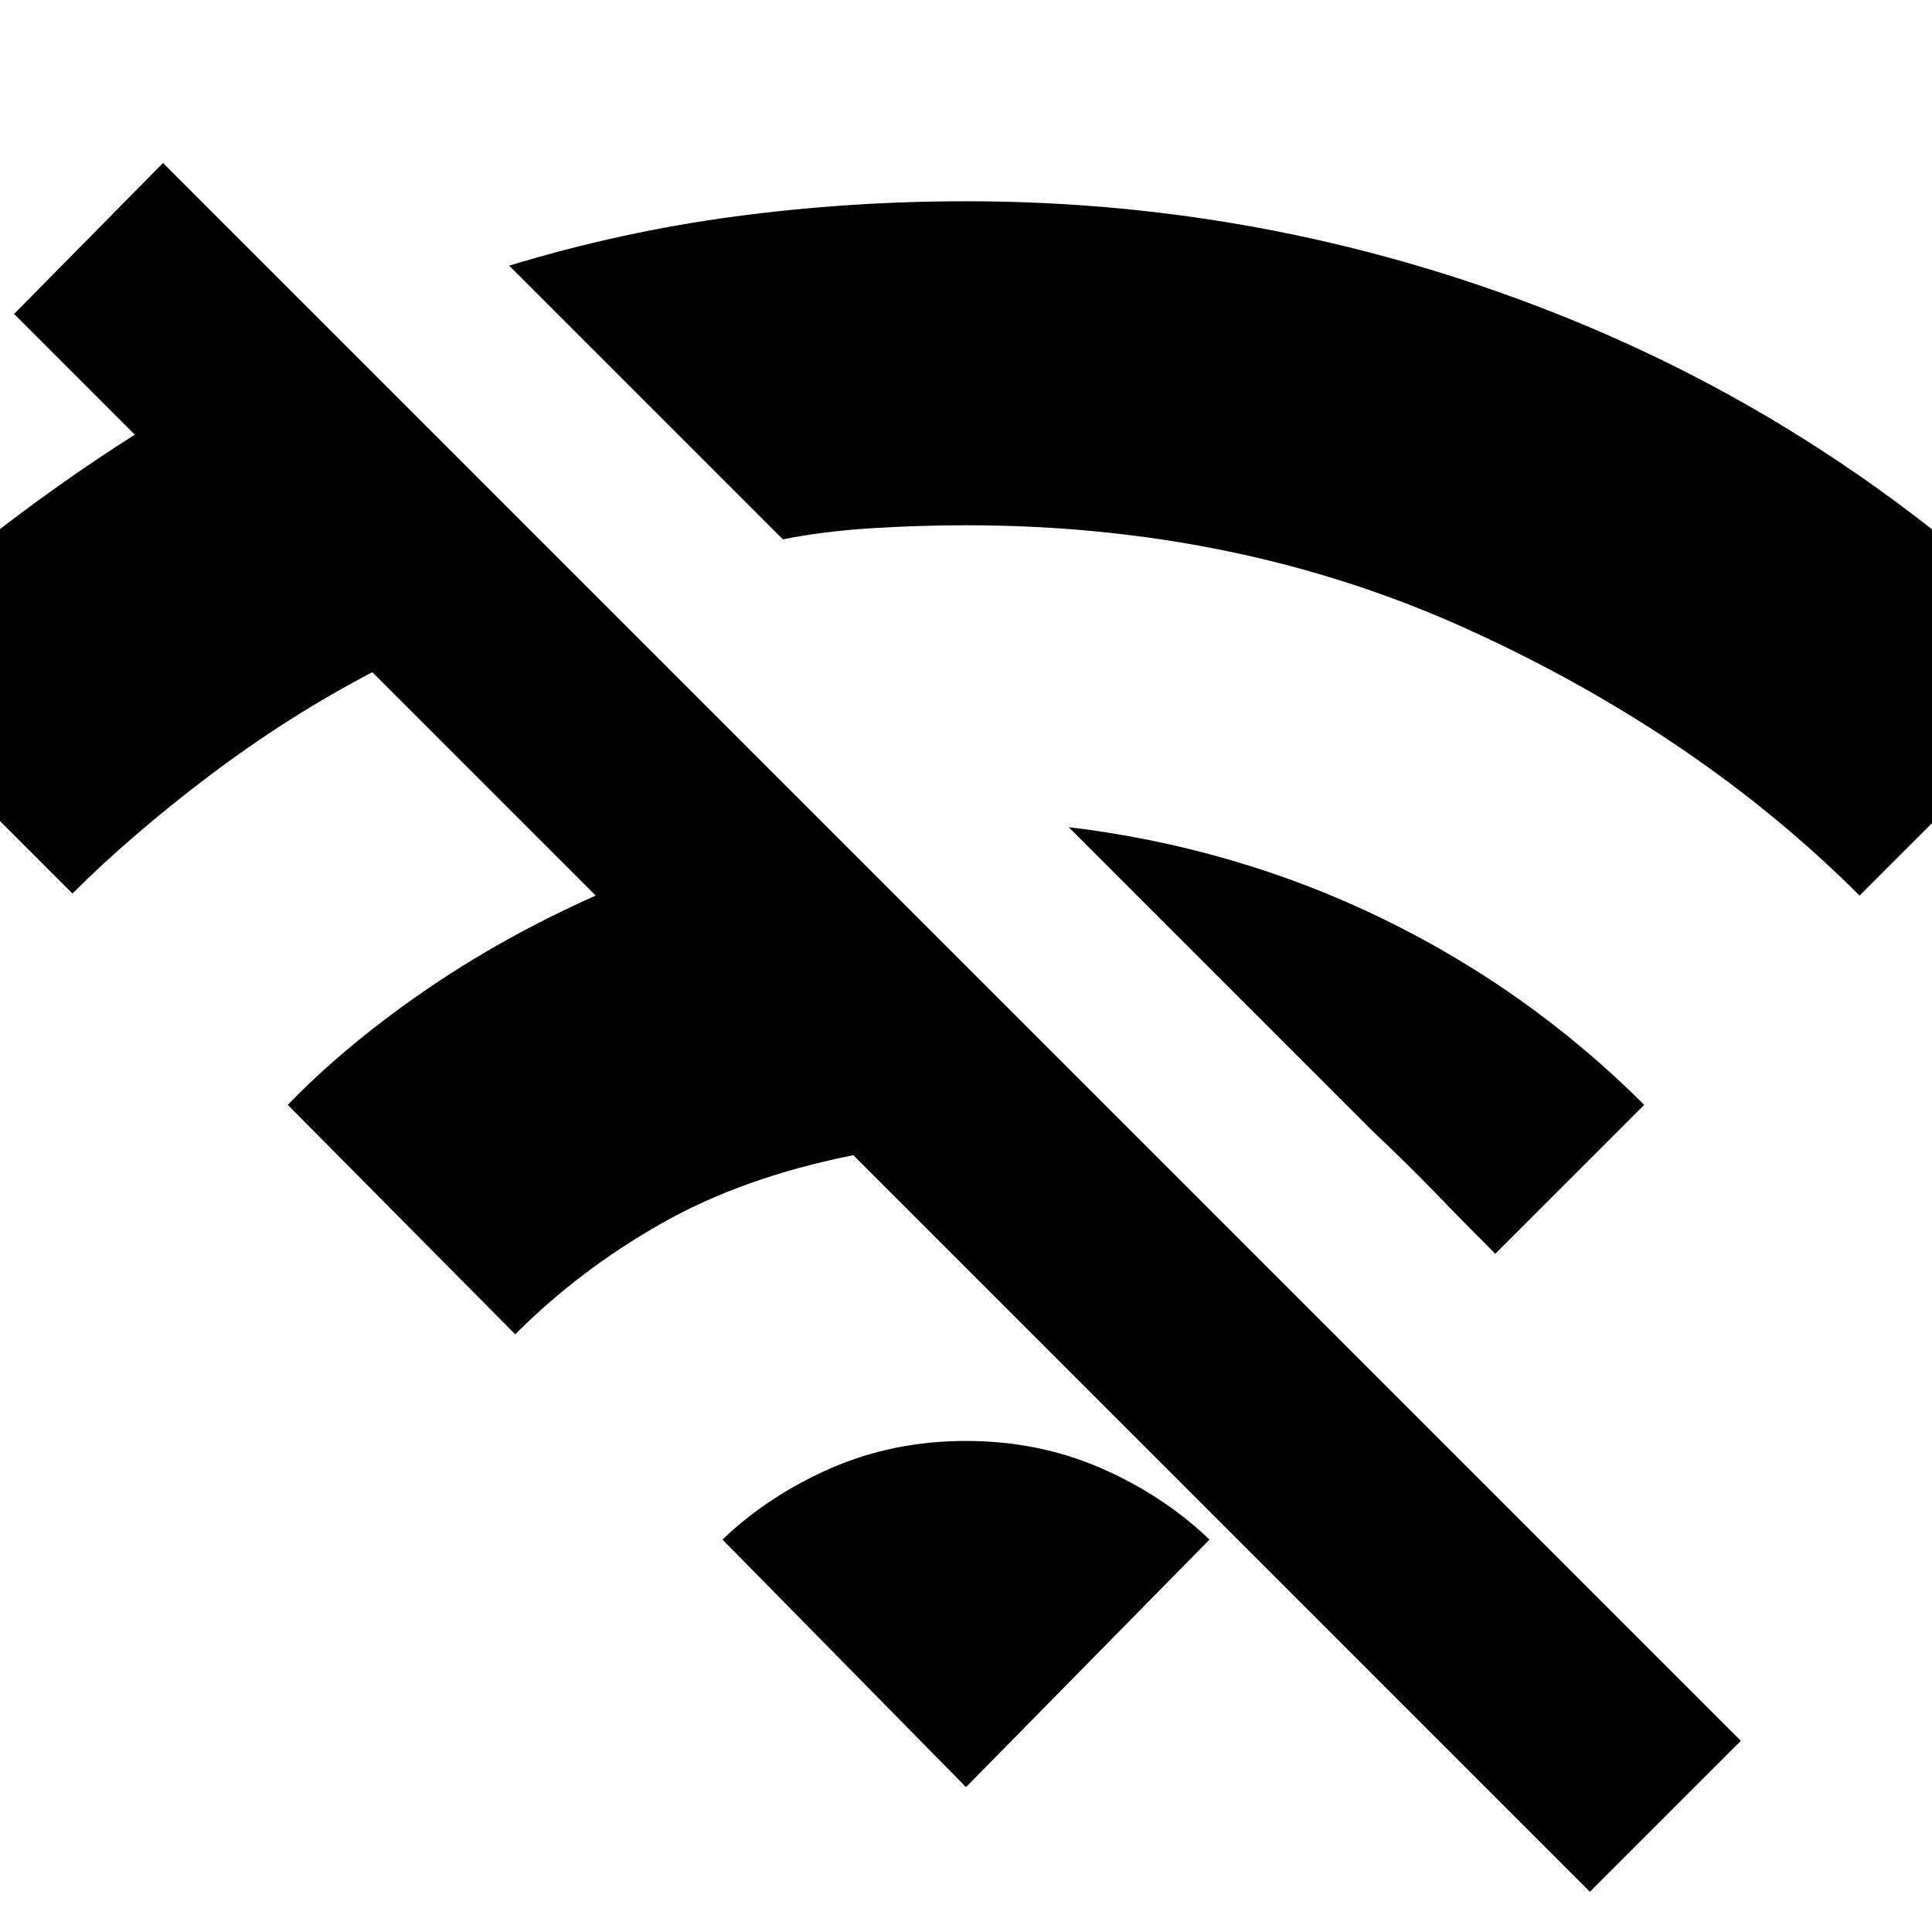 <svg xmlns="http://www.w3.org/2000/svg" height="24" width="24"><path d="M23.1 11.125q-2-2-4.85-3.3-2.85-1.3-6.25-1.3-.575 0-1.175.037-.6.038-1.1.138l-3.4-3.4q1.4-.425 2.813-.612Q10.55 2.5 12 2.5q3.9 0 7.5 1.463 3.6 1.462 6.425 4.337Zm-4.525 4.45q-.45-.45-.75-.763-.3-.312-.775-.762l-3.775-3.775q2.075.25 3.9 1.137 1.825.888 3.25 2.313ZM19.75 23.5l-9.15-9.15q-1.375.275-2.387.85-1.013.575-1.813 1.375l-2.825-2.85q.7-.725 1.675-1.4.975-.675 2.15-1.2L4.625 8.35Q3.575 8.9 2.6 9.637q-.975.738-1.7 1.463l-2.825-2.825q.675-.725 1.663-1.5Q.725 6 1.675 5.4l-1.5-1.5 1.85-1.875 19.6 19.6ZM12 22.2l-3.025-3.075q.575-.55 1.35-.888Q11.1 17.9 12 17.9t1.675.337q.775.338 1.35.888Z"/></svg>
